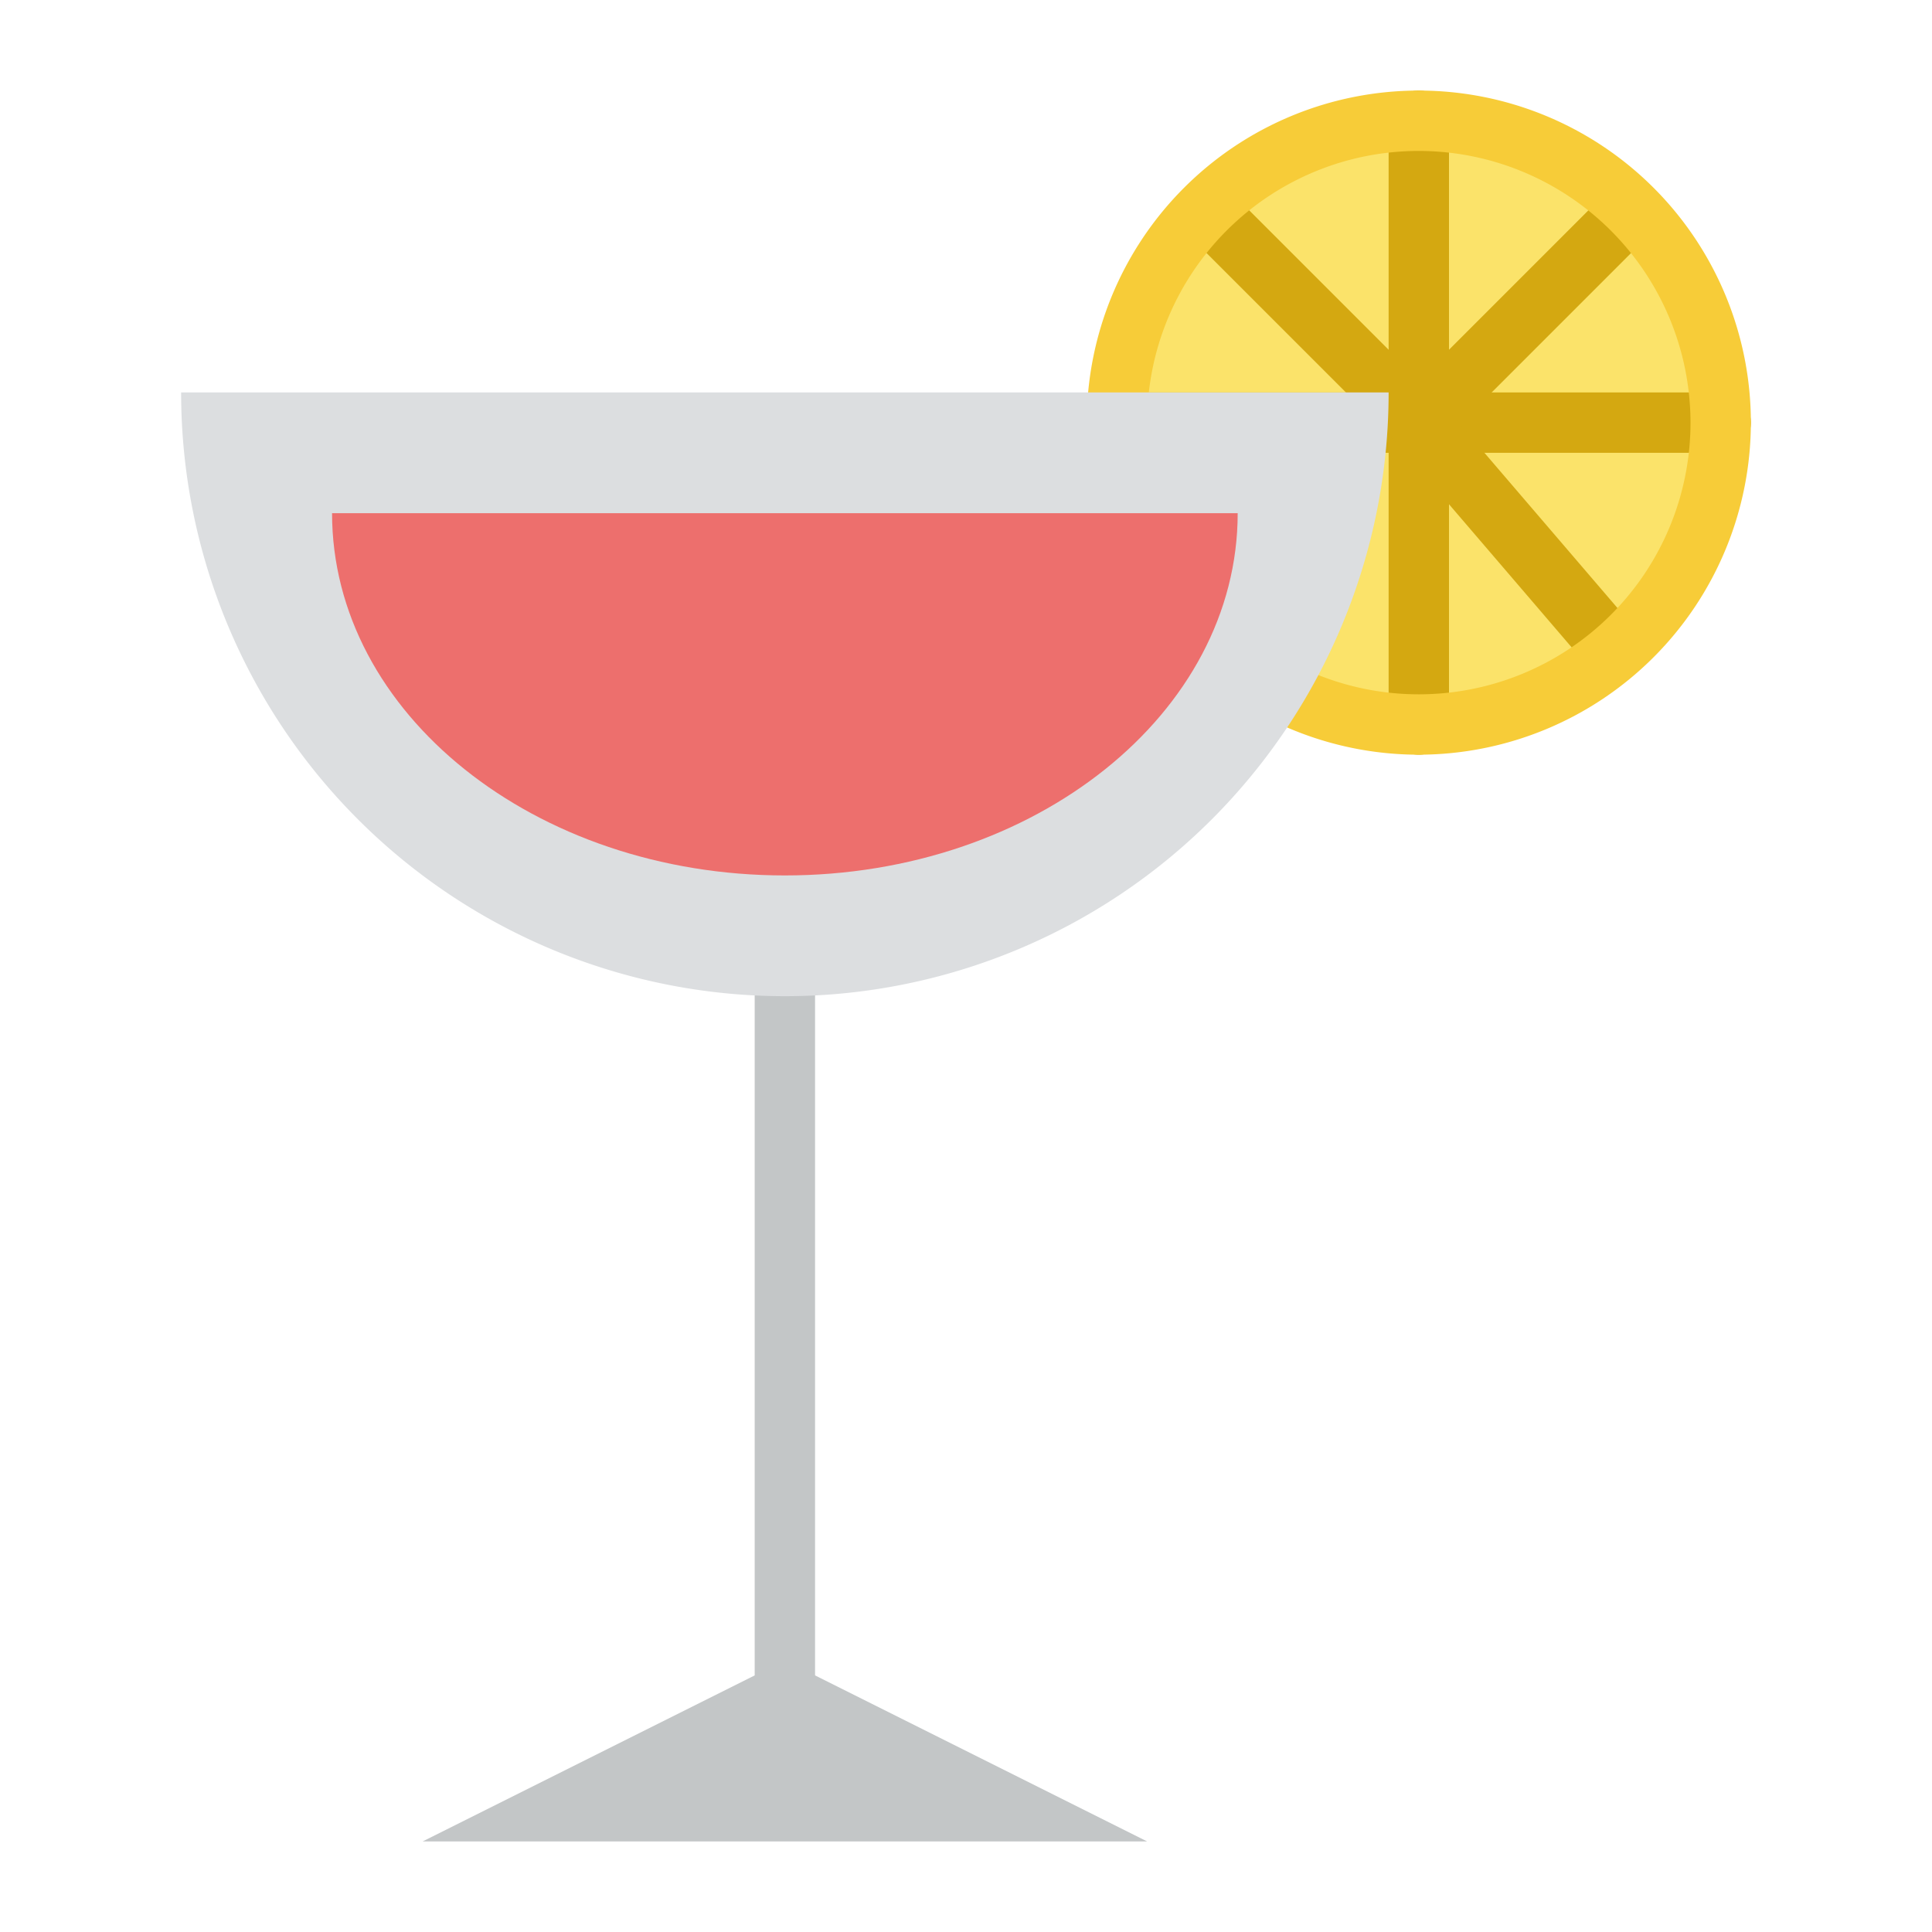 <svg id="Flat" height="512" viewBox="0 0 512 512" width="512" xmlns="http://www.w3.org/2000/svg"><path d="m296 112a79.918 79.918 0 1 1 56 76.337" fill="#fbe36a"/><g fill="#d4a811"><path d="m376 120h-80a8 8 0 0 1 0-16h80a8 8 0 0 1 0 16z"/><path d="m456 120h-80a8 8 0 0 1 0-16h80a8 8 0 0 1 0 16z"/><path d="m376 120a8 8 0 0 1 -8-8v-80a8 8 0 0 1 16 0v80a8 8 0 0 1 -8 8z"/><path d="m376 200a8 8 0 0 1 -8-8v-80a8 8 0 0 1 16 0v80a8 8 0 0 1 -8 8z"/><path d="m376 120a7.976 7.976 0 0 1 -5.657-2.343l-56-56a8 8 0 0 1 11.314-11.314l56 56a8 8 0 0 1 -5.657 13.657z"/><path d="m376 120a8 8 0 0 1 -5.657-13.657l56-56a8 8 0 0 1 11.314 11.314l-56 56a7.976 7.976 0 0 1 -5.657 2.343z"/><path d="m424 176a7.978 7.978 0 0 1 -6.078-2.794l-48-56a8 8 0 1 1 12.148-10.412l48 56a8 8 0 0 1 -6.07 13.206z"/></g><path d="m376 200a88 88 0 1 1 88-88 88.1 88.1 0 0 1 -88 88zm0-160a72 72 0 1 0 72 72 72.081 72.081 0 0 0 -72-72z" fill="#f7cc38"/><path d="m304 488-88-44v-180a8 8 0 0 0 -16 0v180l-88 44z" fill="#c3c6c7"/><path d="m368 104a160 160 0 0 1 -320 0z" fill="#dcdee0"/><path d="m328 136c0 53.019-53.726 96-120 96s-120-42.981-120-96z" fill="#ed6f6d"/></svg>